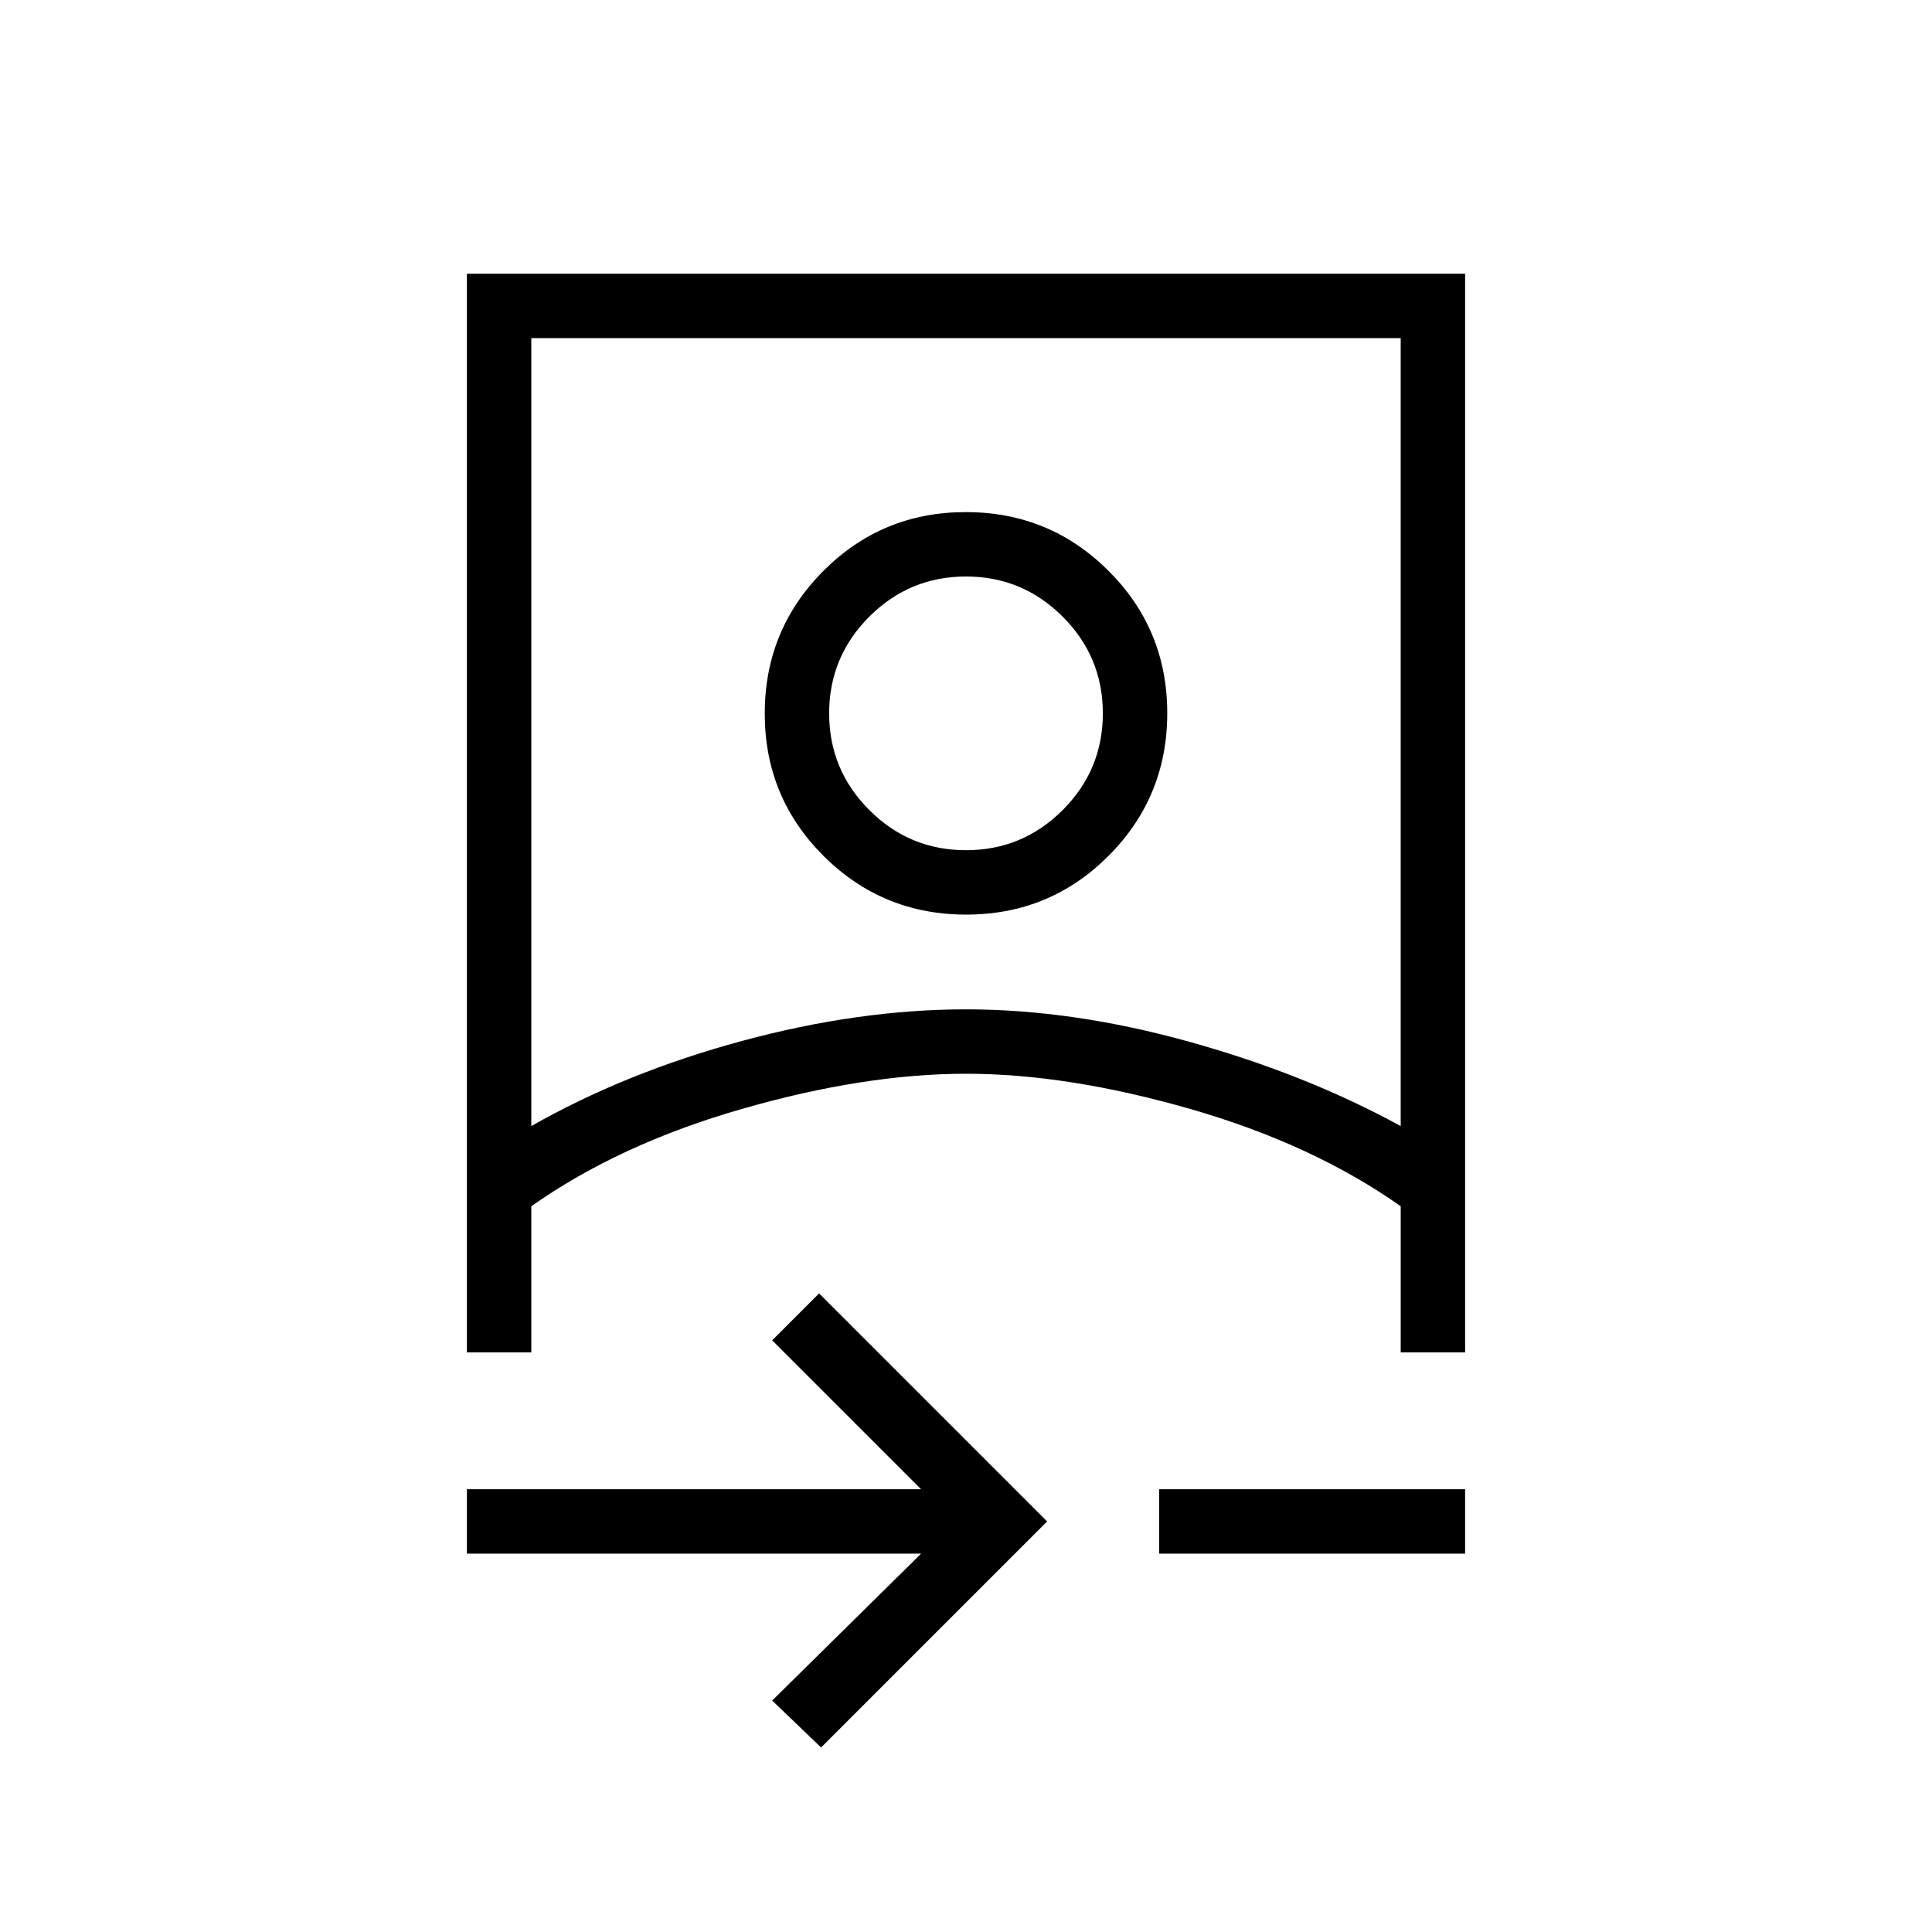<svg xmlns="http://www.w3.org/2000/svg" height="20" viewBox="0 -960 960 960" width="20"><path d="M232-188v-32h225.69l-74-74L407-317.31 520.31-204 408-91.69 383.69-115l74-73H232Zm0-100v-536h496v536h-32v-72.62q-43.69-30.84-104.58-48.34-60.88-17.5-111.42-17.5t-111.42 17.5q-60.89 17.5-104.58 48.34V-288h2.31H232Zm32-112.46q46.92-26.69 104.88-42.35 57.97-15.65 111.12-15.65 53.15 0 111.12 16.15 57.96 16.16 104.88 41.85V-792H264v391.54ZM576-188v-32h152v32H576Zm-95.91-317.54q-41.63 0-70.86-29.14Q380-563.82 380-605.45q0-41.63 29.14-70.86 29.14-29.23 70.77-29.23 41.63 0 70.86 29.14Q580-647.26 580-605.63q0 41.63-29.14 70.86-29.14 29.23-70.77 29.23Zm-.09-32q28.09 0 48.05-19.95Q548-577.45 548-605.54q0-28.09-19.95-48.04-19.96-19.96-48.05-19.96-28.09 0-48.05 19.96Q412-633.63 412-605.54t19.95 48.05q19.96 19.95 48.05 19.95Zm0 111.08Zm0-179.08Z"/></svg>